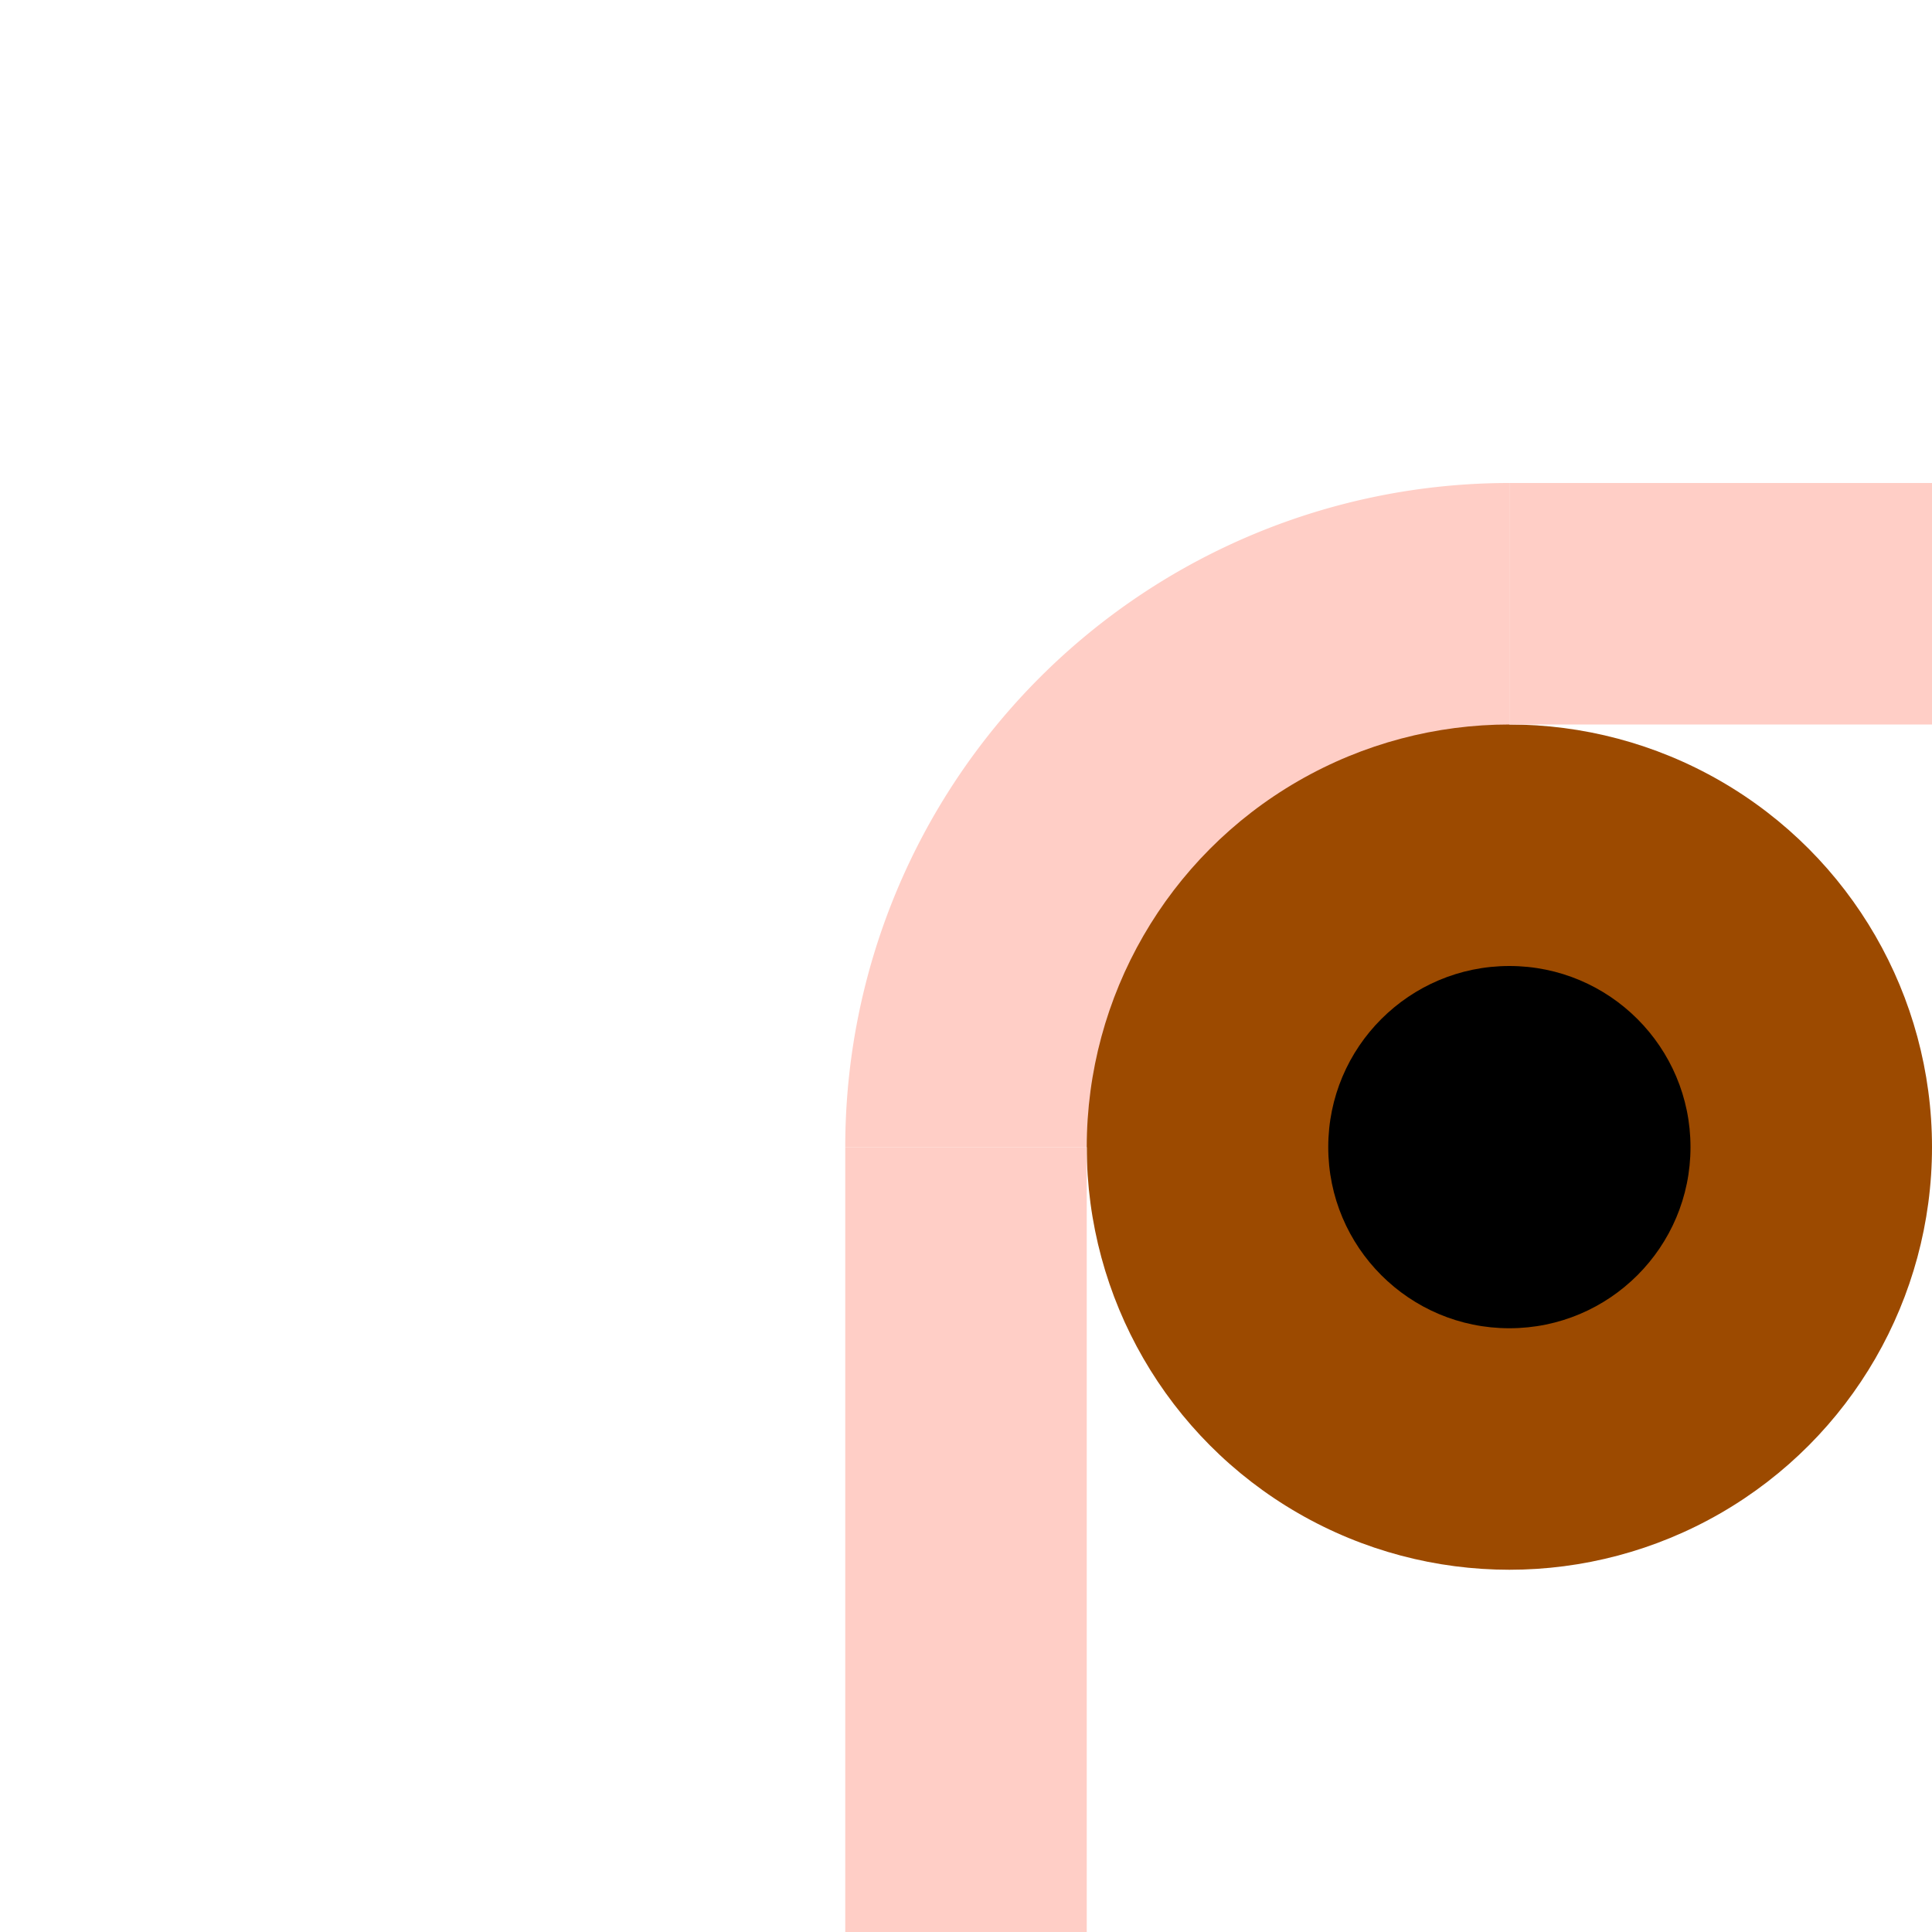 <?xml version="1.0" encoding="UTF-8" standalone="no"?>
<!-- Created with Inkscape (http://www.inkscape.org/) -->

<svg
   xmlns:dc="http://purl.org/dc/elements/1.1/"
   xmlns:cc="http://creativecommons.org/ns#"
   xmlns:rdf="http://www.w3.org/1999/02/22-rdf-syntax-ns#"
   xmlns:svg="http://www.w3.org/2000/svg"
   xmlns="http://www.w3.org/2000/svg"
   xmlns:sodipodi="http://sodipodi.sourceforge.net/DTD/sodipodi-0.dtd"
   xmlns:inkscape="http://www.inkscape.org/namespaces/inkscape"
   id="svg4248"
   version="1.1"
   inkscape:version="0.91 r13725"
   width="32"
   height="32"
   viewBox="0 0 32 32"
   sodipodi:docname="liftpully.svg">
  <defs
     id="defs4252" />
  <sodipodi:namedview
     pagecolor="#ffffff"
     bordercolor="#666666"
     borderopacity="1"
     objecttolerance="10"
     gridtolerance="10"
     guidetolerance="10"
     inkscape:pageopacity="0"
     inkscape:pageshadow="2"
     inkscape:window-width="1871"
     inkscape:window-height="1061"
     id="namedview4250"
     showgrid="true"
     showguides="false"
     inkscape:zoom="7.9814678"
     inkscape:cx="-21.480993"
     inkscape:cy="4.9789692"
     inkscape:window-x="49"
     inkscape:window-y="0"
     inkscape:window-maximized="1"
     inkscape:current-layer="svg4248"
     inkscape:snap-bbox="true"
     inkscape:bbox-nodes="true">
    <inkscape:grid
       type="xygrid"
       id="grid4258" />
  </sodipodi:namedview>
  <g
     id="g4954">
    <path
       d="M 14,19 A 11,11 0 0 1 25,8 l 0,11 z"
       sodipodi:end="4.712389"
       sodipodi:start="3.1415927"
       sodipodi:ry="11"
       sodipodi:rx="11"
       sodipodi:cy="19"
       sodipodi:cx="25"
       sodipodi:type="arc"
       id="path4952"
       style="opacity:1;fill:#ffcec6;fill-opacity:1;fill-rule:nonzero;stroke:none;stroke-width:4;stroke-linecap:butt;stroke-linejoin:round;stroke-miterlimit:4;stroke-dasharray:none;stroke-opacity:1" />
    <circle
       r="7"
       cy="19"
       cx="25"
       id="path4262"
       style="opacity:1;fill:#9c4a00;fill-opacity:1;fill-rule:nonzero;stroke:none;stroke-width:2;stroke-linecap:round;stroke-linejoin:round;stroke-miterlimit:4;stroke-dasharray:none;stroke-opacity:1" />
    <circle
       r="3"
       cy="19"
       cx="25"
       id="path4264"
       style="opacity:1;fill:#000000;fill-opacity:1;fill-rule:nonzero;stroke:none;stroke-width:2;stroke-linecap:round;stroke-linejoin:round;stroke-miterlimit:4;stroke-dasharray:none;stroke-opacity:1" />
    <rect
       y="19"
       x="14"
       height="13"
       width="4"
       id="rect4946"
       style="opacity:1;fill:#ffcec6;fill-opacity:1;fill-rule:nonzero;stroke:none;stroke-width:0.99;stroke-linecap:butt;stroke-linejoin:round;stroke-miterlimit:4;stroke-dasharray:none;stroke-opacity:1" />
    <rect
       y="8"
       x="25"
       height="4"
       width="7"
       id="rect4948"
       style="opacity:1;fill:#ffcec6;fill-opacity:1;fill-rule:nonzero;stroke:none;stroke-width:0.99;stroke-linecap:butt;stroke-linejoin:round;stroke-miterlimit:4;stroke-dasharray:none;stroke-opacity:1" />
  </g>
</svg>
